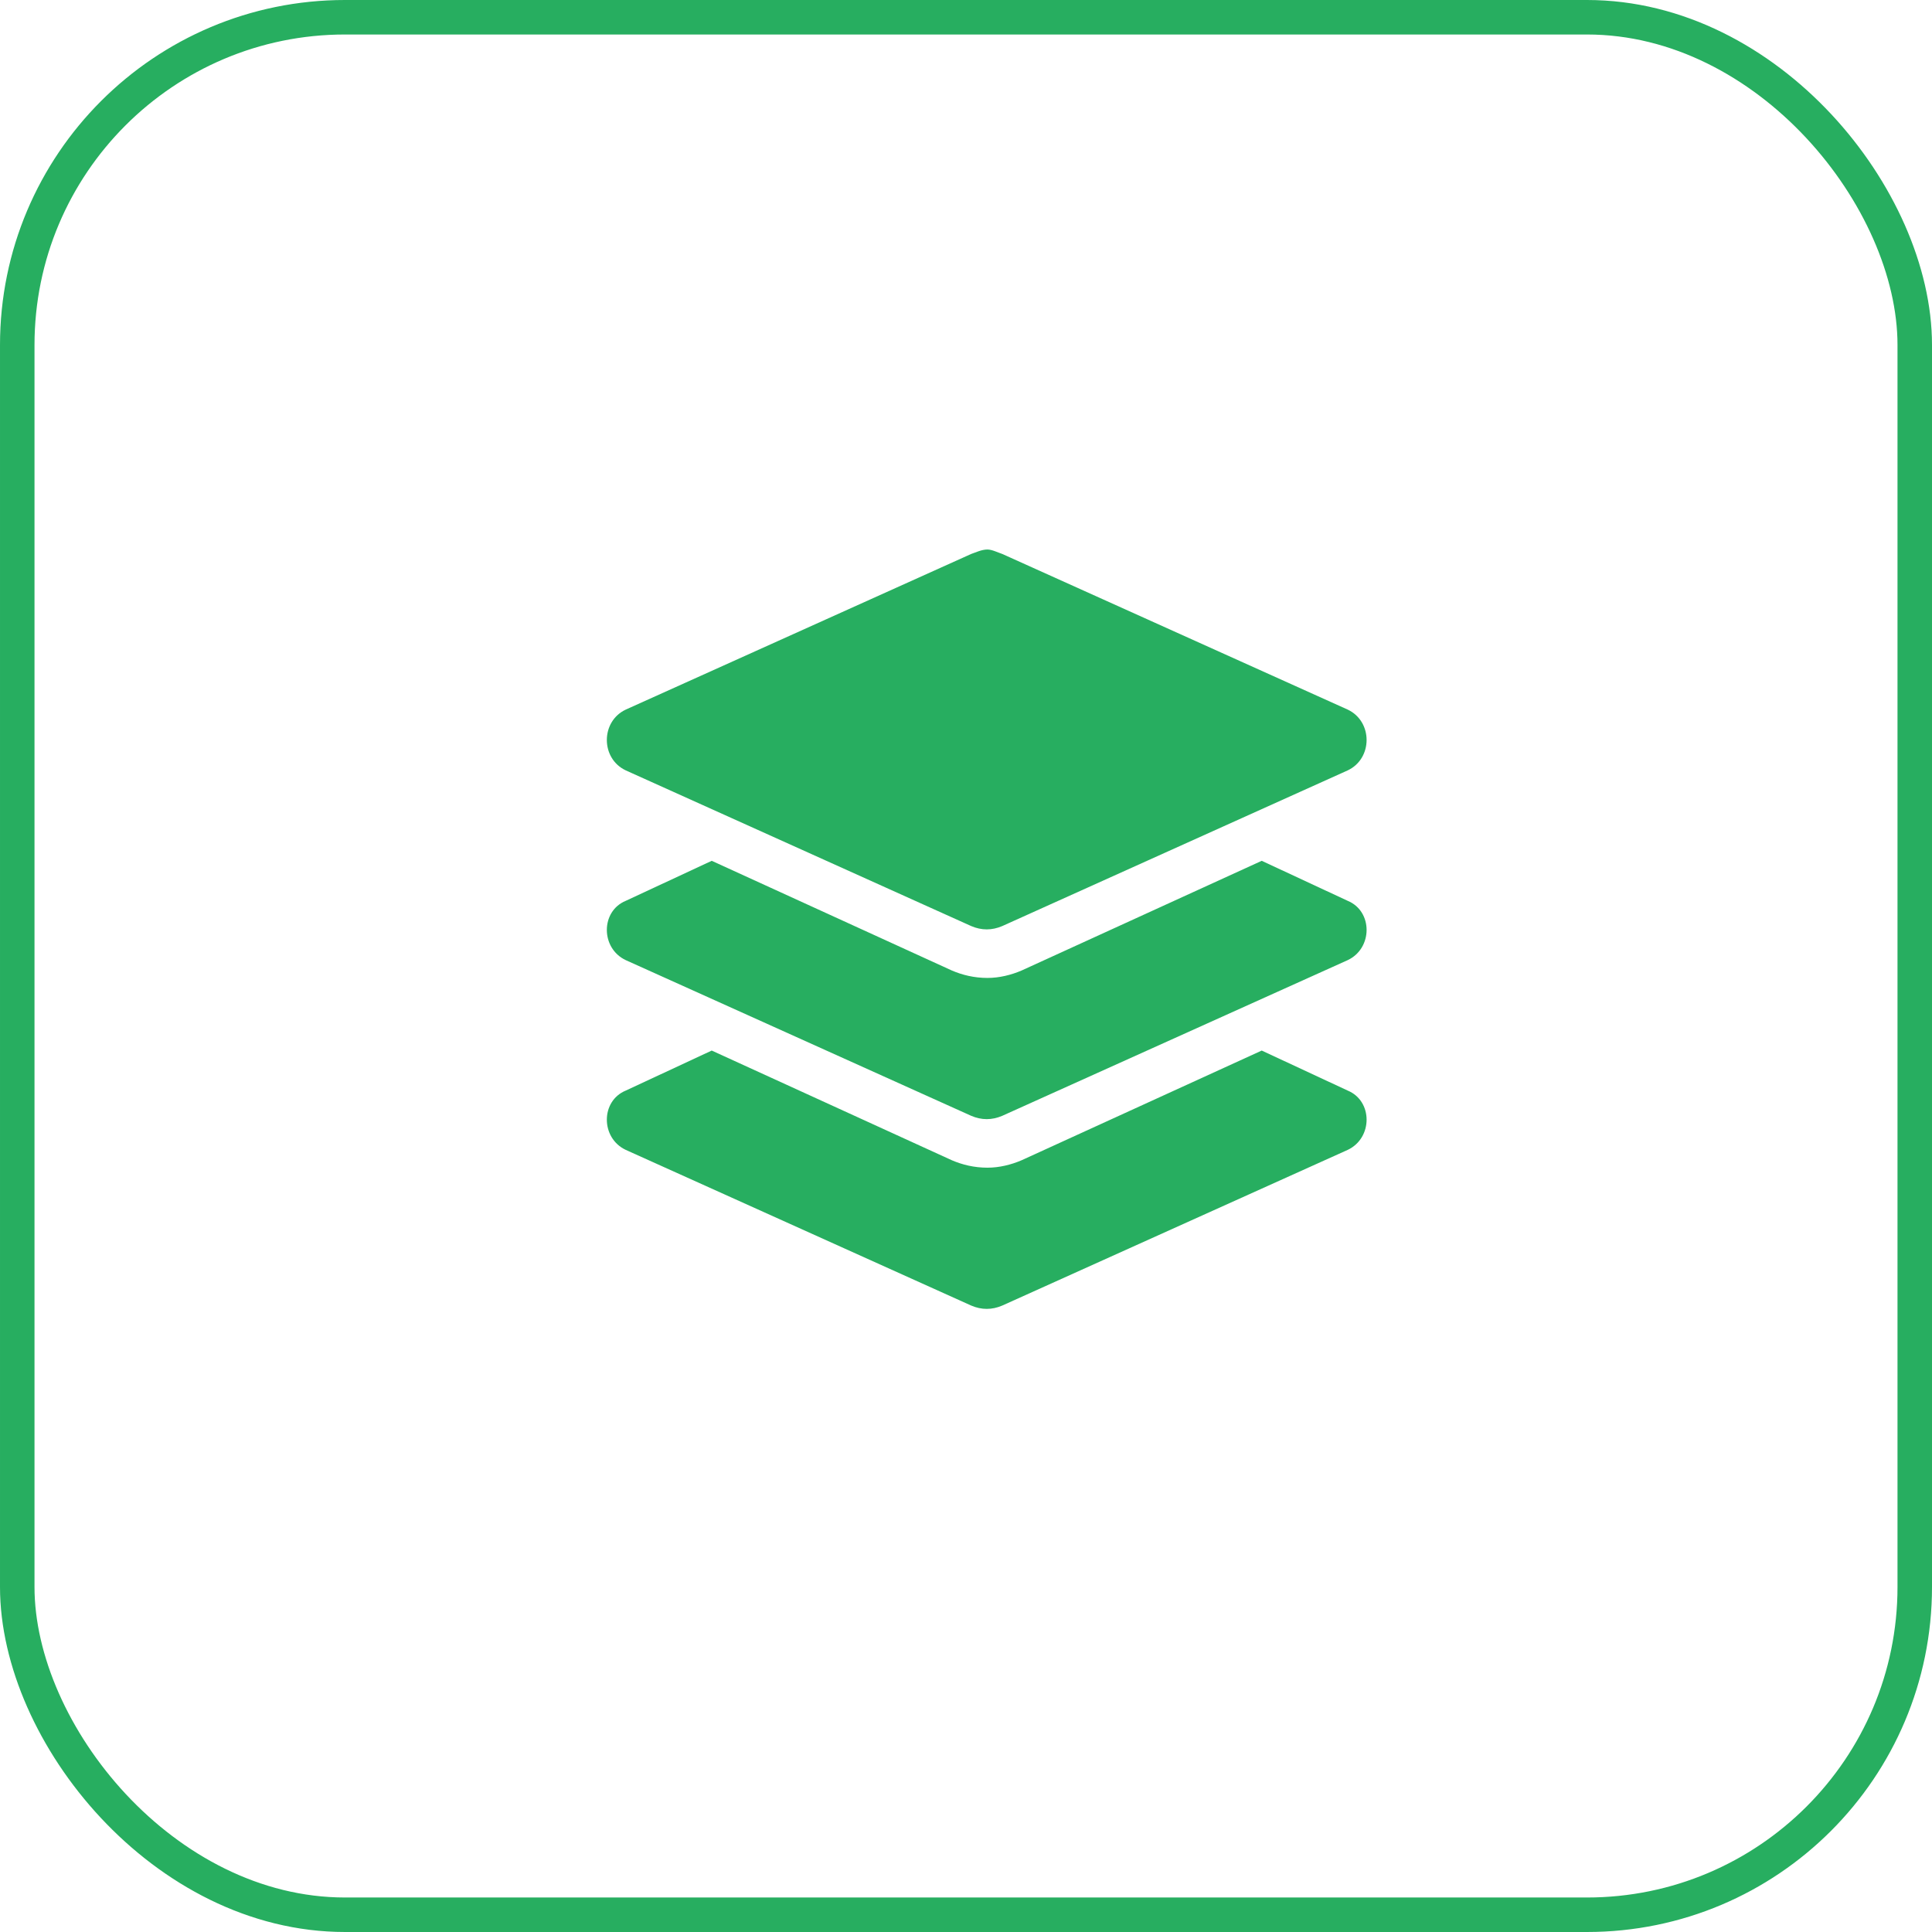 <svg width="50" height="50" viewBox="0 0 56 56" fill="none" xmlns="http://www.w3.org/2000/svg">
<rect x="0.5" y="0.5" width="55" height="55" rx="9.5" stroke="#27AE60"/>
<path d="M18.138 22.33L28.15 26.842C28.451 26.971 28.751 26.971 29.052 26.842L39.064 22.33C39.794 21.986 39.794 20.912 39.064 20.568L29.052 16.057C28.923 16.014 28.751 15.928 28.622 15.928C28.451 15.928 28.279 16.014 28.15 16.057L18.138 20.568C17.407 20.912 17.407 21.986 18.138 22.33ZM39.064 26.111L36.572 24.951L29.611 28.131C29.31 28.26 28.966 28.346 28.622 28.346C28.236 28.346 27.892 28.26 27.591 28.131L20.63 24.951L18.138 26.111C17.407 26.412 17.407 27.486 18.138 27.83L28.15 32.342C28.451 32.471 28.751 32.471 29.052 32.342L39.064 27.83C39.794 27.486 39.794 26.412 39.064 26.111ZM39.064 31.611L36.572 30.451L29.611 33.631C29.31 33.76 28.966 33.846 28.622 33.846C28.236 33.846 27.892 33.76 27.591 33.631L20.63 30.451L18.138 31.611C17.407 31.912 17.407 32.986 18.138 33.33L28.15 37.842C28.451 37.971 28.751 37.971 29.052 37.842L39.064 33.33C39.794 32.986 39.794 31.912 39.064 31.611Z" fill="#27AE60"/>
</svg>
